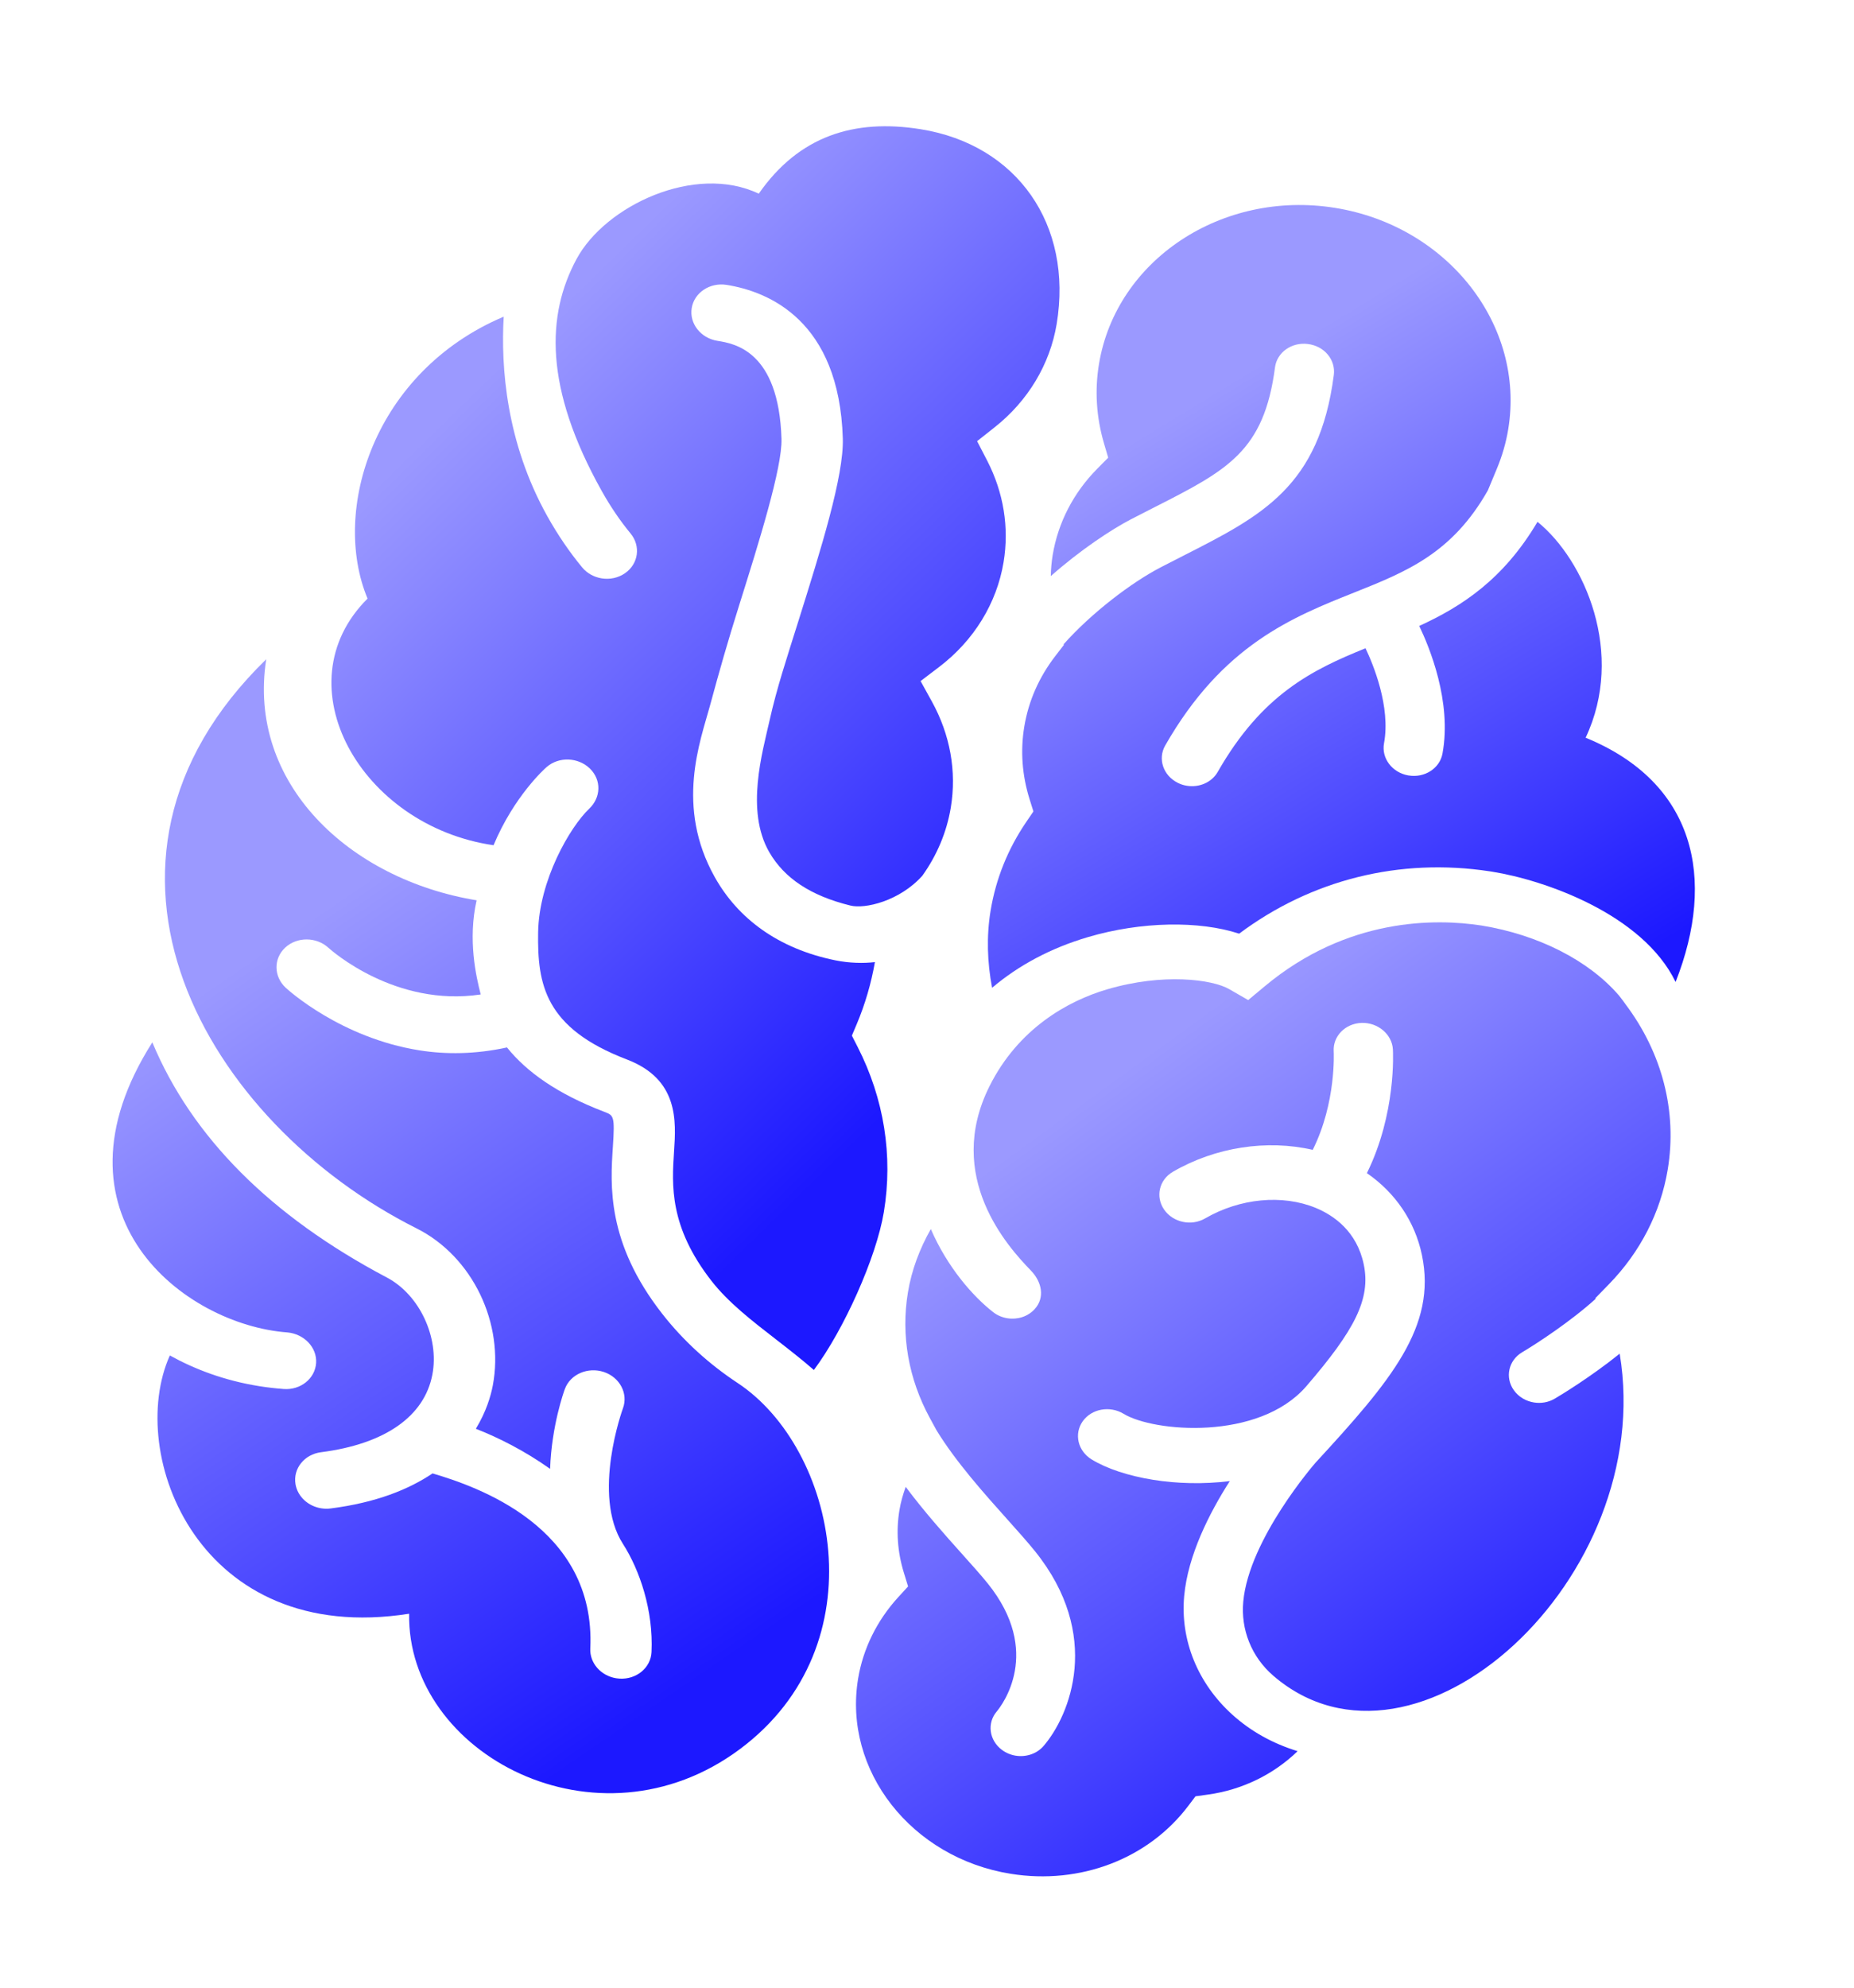 <svg width="111" height="119" viewBox="0 0 111 119" fill="none" xmlns="http://www.w3.org/2000/svg">
<path d="M29.549 50.591C30.777 47.653 32.612 46.012 32.728 45.911C33.46 45.276 34.619 45.318 35.323 46.008C36.023 46.696 35.977 47.741 35.277 48.405C34.125 49.498 32.268 52.695 32.218 55.809C32.169 58.923 32.616 61.536 37.527 63.413C40.643 64.603 40.477 67.102 40.355 68.925C40.224 70.928 40.059 73.423 42.606 76.68C43.609 77.963 45.005 79.046 46.483 80.189C47.216 80.758 47.982 81.352 48.727 82.001C50.519 79.6 52.466 75.272 52.916 72.551C53.474 69.181 52.93 65.761 51.344 62.658L51.002 61.988L51.289 61.309C51.798 60.104 52.159 58.852 52.382 57.586C51.7 57.669 50.845 57.648 50.031 57.484C46.578 56.787 44.177 54.966 42.797 52.507C40.414 48.265 41.934 44.348 42.502 42.253C43.071 40.159 43.541 38.495 44.278 36.149C45.421 32.512 46.84 27.985 46.788 26.269C46.626 20.988 43.957 20.562 42.953 20.401C41.949 20.24 41.261 19.36 41.414 18.437C41.567 17.511 42.504 16.892 43.507 17.052C46.01 17.453 50.243 19.177 50.459 26.239C50.528 28.486 49.144 32.895 47.806 37.157C47.071 39.497 46.508 41.188 46.078 43.107C45.647 45.027 44.624 48.516 46.053 51C46.951 52.56 48.526 53.614 50.909 54.2C51.771 54.421 53.855 53.942 55.221 52.417C56.092 51.199 56.68 49.811 56.924 48.34C57.283 46.172 56.889 43.974 55.789 41.984L55.116 40.766L56.236 39.913C58.312 38.331 59.678 36.106 60.085 33.647C60.427 31.582 60.088 29.485 59.108 27.582L58.5 26.406L59.553 25.573C61.547 23.997 62.864 21.802 63.264 19.39C64.247 13.451 60.896 8.658 55.117 7.734C51.126 7.096 47.833 8.142 45.427 11.593C41.62 9.776 36.242 12.303 34.516 15.508C32.729 18.829 32.55 23.181 36.033 29.401C36.55 30.323 37.126 31.172 37.749 31.927C38.373 32.679 38.229 33.744 37.428 34.304C37.012 34.596 36.504 34.695 36.024 34.618C35.575 34.546 35.152 34.322 34.852 33.959C34.095 33.044 33.398 32.021 32.78 30.919C30.291 26.472 29.986 21.944 30.157 18.954C22.377 22.247 19.807 30.563 22.006 35.829C16.817 40.99 21.607 49.443 29.549 50.591Z" fill="url(#paint0_linear_261_3367)"/>
<path d="M44.161 82.778C42.479 81.669 40.925 80.272 39.648 78.637C36.313 74.374 36.542 70.929 36.693 68.649C36.816 66.791 36.744 66.765 36.185 66.55C33.355 65.47 31.523 64.151 30.353 62.695C28.461 63.109 26.685 63.12 25.096 62.866C20.418 62.118 17.286 59.288 17.108 59.123C16.383 58.454 16.367 57.378 17.075 56.719C17.782 56.062 18.945 56.069 19.666 56.732C19.839 56.89 23.672 60.294 28.78 59.523C28.508 58.463 28 56.26 28.535 53.888C20.915 52.637 14.778 46.888 15.94 39.46C3.331 51.724 12.368 67.219 24.937 73.523C28.319 75.221 30.201 79.243 29.505 82.925C29.382 83.568 29.102 84.515 28.489 85.519C29.852 86.052 31.423 86.845 32.934 87.918C33.027 85.319 33.769 83.27 33.82 83.135C34.147 82.254 35.196 81.805 36.15 82.119C37.108 82.438 37.62 83.412 37.297 84.293C37.28 84.335 35.41 89.476 37.296 92.41C38.297 93.969 39.125 96.394 39.007 98.888C38.963 99.823 38.106 100.535 37.092 100.475C37.025 100.47 36.959 100.464 36.894 100.453C35.979 100.307 35.298 99.547 35.341 98.669C35.685 91.362 28.467 88.952 25.897 88.191C24.477 89.147 22.518 89.941 19.794 90.289C19.601 90.315 19.412 90.309 19.23 90.28C18.46 90.158 17.821 89.59 17.693 88.838C17.534 87.909 18.218 87.051 19.221 86.923C23.044 86.433 25.412 84.781 25.887 82.271C26.31 80.046 25.114 77.497 23.166 76.468C16.198 72.79 11.488 68.059 9.12 62.389C2.545 72.736 11.032 79.294 17.203 79.752C18.199 79.84 18.987 80.648 18.926 81.583C18.862 82.52 17.992 83.216 16.98 83.139C16.479 83.101 15.993 83.044 15.523 82.969C13.432 82.635 11.654 81.954 10.168 81.131C7.521 87.036 11.905 98.57 24.495 96.59C24.356 104.97 35.76 111.047 44.293 104.698C52.688 98.451 50.066 86.671 44.161 82.778Z" fill="url(#paint1_linear_261_3367)"/>
<path d="M63.024 33.224C62.955 33.642 62.92 34.063 62.911 34.483C64.673 32.925 66.533 31.695 67.714 31.081C68.189 30.834 68.647 30.602 69.09 30.377C73.477 28.147 75.677 27.028 76.335 21.99C76.451 21.092 77.334 20.465 78.307 20.591C79.303 20.716 79.975 21.549 79.856 22.447C78.987 29.124 75.571 30.861 70.846 33.264C70.412 33.485 69.961 33.714 69.496 33.955C67.724 34.875 65.344 36.694 63.68 38.561L63.694 38.603L63.187 39.26C62.205 40.534 61.578 41.959 61.324 43.495C61.084 44.946 61.193 46.413 61.648 47.858L61.871 48.568L61.452 49.184C60.345 50.805 59.624 52.594 59.308 54.506C59.055 56.038 59.107 57.598 59.397 59.125C60.978 57.782 62.919 56.741 65.152 56.086C68.318 55.153 71.8 55.1 74.188 55.885C78.515 52.651 83.804 51.329 89.204 52.155C89.249 52.162 89.296 52.169 89.341 52.176C92.446 52.673 98.338 54.699 100.319 58.776C102.767 52.568 101.48 46.834 94.933 44.156C97.309 39.116 94.883 33.53 92.051 31.233C90.019 34.673 87.526 36.297 84.97 37.466C85.569 38.71 86.937 41.993 86.362 45.108C86.198 45.99 85.298 46.571 84.345 46.417C84.334 46.416 84.323 46.414 84.313 46.413C83.347 46.243 82.697 45.381 82.862 44.49C83.269 42.298 82.205 39.748 81.754 38.802C78.565 40.091 75.558 41.558 72.903 46.207C72.542 46.837 71.792 47.15 71.063 47.033C70.875 47.004 70.688 46.946 70.509 46.854C69.641 46.419 69.305 45.42 69.759 44.625C73.198 38.605 77.384 36.937 81.079 35.466C84.216 34.216 86.941 33.121 89.078 29.354L89.613 28.067C89.936 27.292 90.166 26.497 90.297 25.703C91.329 19.47 86.672 13.519 79.917 12.44C73.166 11.361 66.829 15.553 65.797 21.786C65.536 23.366 65.635 24.96 66.093 26.526L66.348 27.395L65.7 28.049C64.271 29.49 63.346 31.28 63.024 33.224Z" fill="url(#paint2_linear_261_3367)"/>
<path d="M96.972 81.024C95.205 82.446 93.395 83.535 93.085 83.716C92.704 83.941 92.261 84.013 91.843 83.946C91.364 83.87 90.916 83.613 90.629 83.204C90.091 82.437 90.316 81.423 91.134 80.939C92.007 80.421 94.046 79.09 95.535 77.738L95.515 77.702L96.331 76.864C98.206 74.939 99.423 72.563 99.849 69.994C100.421 66.535 99.521 63.036 97.325 60.115C97.227 59.981 97.138 59.848 97.032 59.719L96.925 59.582C95.119 57.487 92.094 55.946 88.693 55.396C85.973 54.979 80.669 54.898 75.707 59.045L74.729 59.86L73.589 59.202C72.57 58.618 69.63 58.232 66.286 59.217C63.911 59.915 60.956 61.579 59.237 65.025C56.533 70.445 60.351 74.636 61.718 76.046C62.382 76.731 62.57 77.675 61.945 78.359C61.532 78.813 60.907 79 60.312 78.904C60.008 78.856 59.711 78.735 59.456 78.534C58.261 77.604 56.723 75.86 55.729 73.565C55.061 74.744 54.58 76.013 54.358 77.353C53.932 79.925 54.39 82.534 55.681 84.896L56.063 85.597C57.202 87.471 58.947 89.424 60.304 90.937C60.949 91.657 61.526 92.303 61.958 92.839C66.011 97.862 64.067 102.67 62.474 104.512C62.063 104.984 61.42 105.184 60.811 105.087C60.516 105.04 60.231 104.923 59.98 104.735C59.216 104.162 59.082 103.133 59.68 102.435C59.979 102.076 62.443 98.879 59.131 94.771C58.729 94.273 58.192 93.675 57.593 93.007C56.561 91.857 55.326 90.47 54.224 88.996C54.064 89.448 53.929 89.907 53.85 90.386C53.644 91.631 53.732 92.887 54.11 94.119L54.367 94.957L53.768 95.611C52.499 97.002 51.671 98.689 51.375 100.478C50.466 105.968 54.566 111.206 60.515 112.157C64.678 112.823 68.752 111.261 71.15 108.082L71.575 107.518L72.316 107.415C74.388 107.131 76.272 106.193 77.688 104.816C76.222 104.367 74.902 103.641 73.795 102.644C71.713 100.77 70.656 98.177 70.898 95.526C71.121 93.094 72.399 90.572 73.627 88.652C72.038 88.847 70.455 88.801 69.047 88.576C67.546 88.336 66.248 87.9 65.359 87.356C64.533 86.852 64.291 85.832 64.819 85.076C65.348 84.323 66.442 84.121 67.271 84.623C69.073 85.723 75.355 86.251 78.196 82.99C81.113 79.61 82.079 77.745 81.649 75.683C81.234 73.697 79.854 72.746 78.77 72.298C76.78 71.48 74.238 71.717 72.15 72.929C71.325 73.408 70.229 73.171 69.696 72.4C69.164 71.628 69.399 70.615 70.221 70.137C72.784 68.652 75.859 68.196 78.594 68.824C80.012 65.989 79.851 62.961 79.85 62.928C79.793 62.022 80.542 61.26 81.52 61.225C82.487 61.196 83.336 61.899 83.393 62.805C83.403 62.978 83.597 66.656 81.837 70.218C83.541 71.393 84.712 73.108 85.132 75.12C86.025 79.399 83.294 82.63 78.767 87.544C78.751 87.563 74.779 92.106 74.435 95.866C74.282 97.52 74.915 99.168 76.24 100.307C84.759 107.627 99.208 94.484 96.972 81.024Z" fill="url(#paint3_linear_261_3367)"/>
<defs>
<linearGradient id="paint0_linear_261_3367" x1="46.147" y1="6.006" x2="79.858" y2="40.608" gradientUnits="userSpaceOnUse">
<stop stop-color="#9B99FF"/>
<stop offset="1" stop-color="#1C18FF"/>
</linearGradient>
<linearGradient id="paint1_linear_261_3367" x1="35.711" y1="43.255" x2="64.317" y2="85.168" gradientUnits="userSpaceOnUse">
<stop stop-color="#9B99FF"/>
<stop offset="1" stop-color="#1C18FF"/>
</linearGradient>
<linearGradient id="paint2_linear_261_3367" x1="88.177" y1="14.018" x2="110.061" y2="50.045" gradientUnits="userSpaceOnUse">
<stop stop-color="#9B99FF"/>
<stop offset="1" stop-color="#1C18FF"/>
</linearGradient>
<linearGradient id="paint3_linear_261_3367" x1="81.251" y1="53.96" x2="109.27" y2="92.62" gradientUnits="userSpaceOnUse">
<stop stop-color="#9B99FF"/>
<stop offset="1" stop-color="#1C18FF"/>
</linearGradient>
</defs>
</svg>
